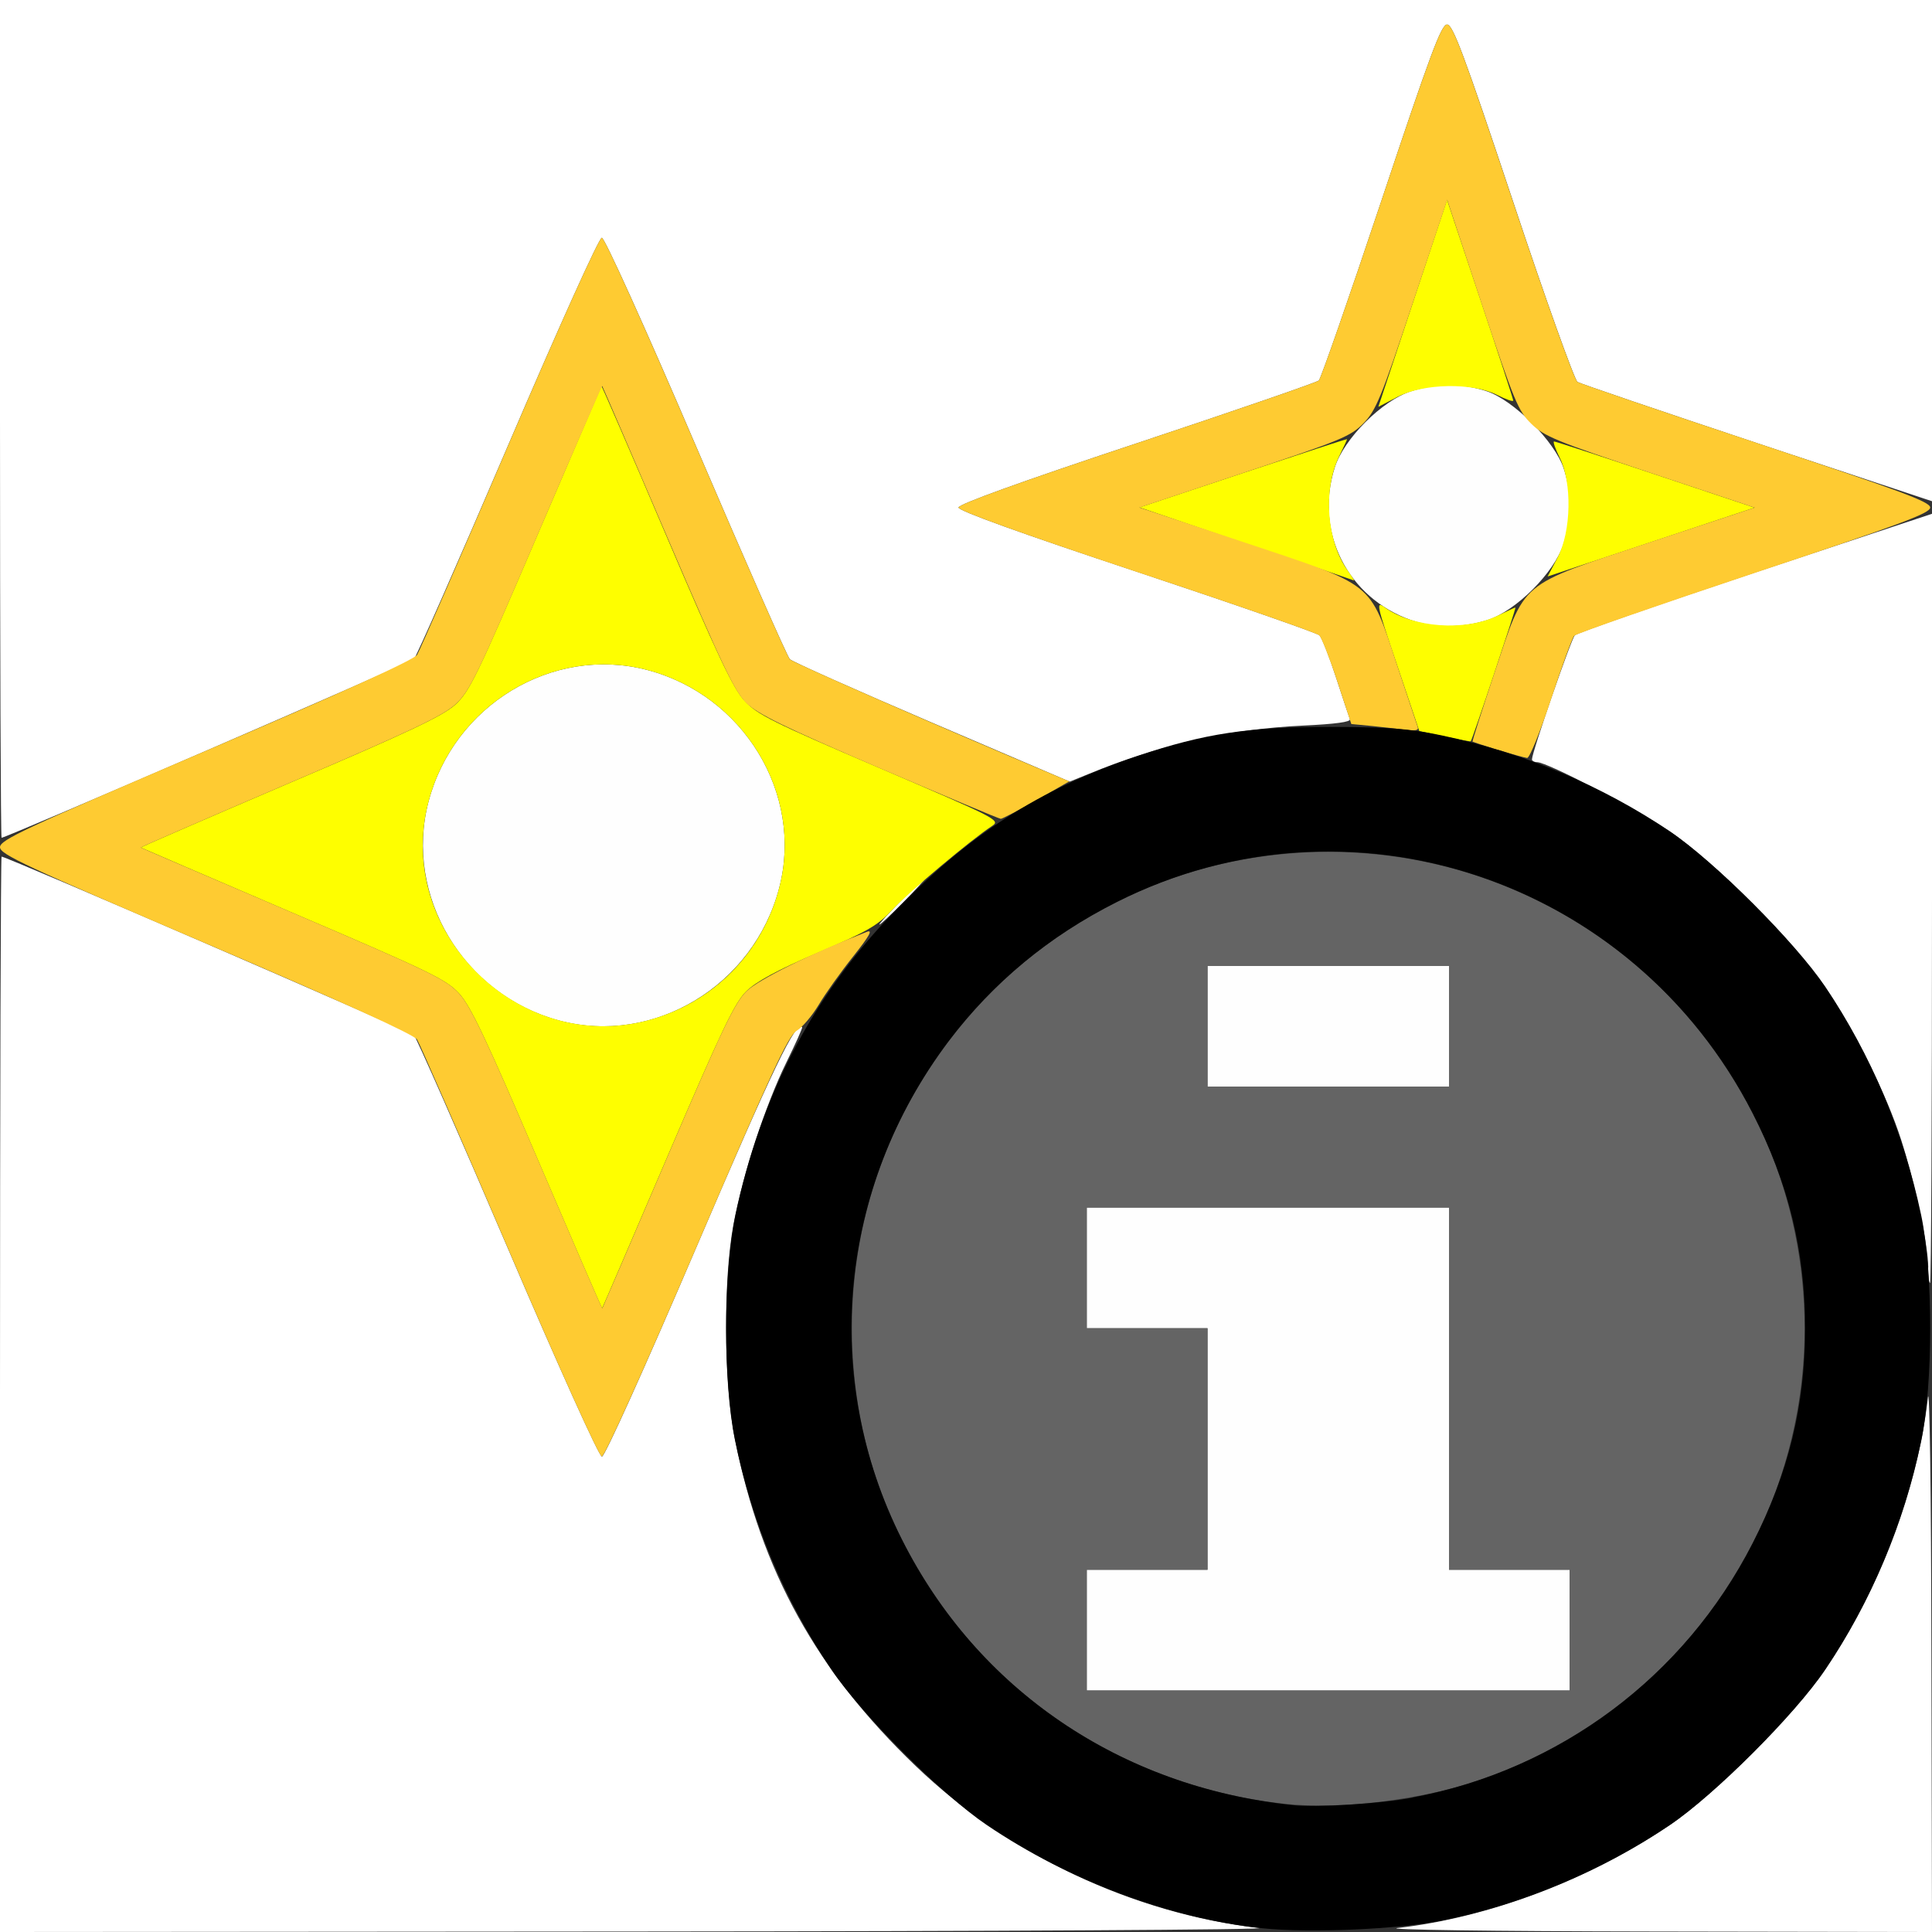 <?xml version="1.0" encoding="UTF-8" standalone="no"?>
<!-- Created with Inkscape (http://www.inkscape.org/) -->

<svg
   xmlns:dc="http://purl.org/dc/elements/1.1/"
   xmlns:cc="http://creativecommons.org/ns#"
   xmlns:rdf="http://www.w3.org/1999/02/22-rdf-syntax-ns#"
   xmlns:svg="http://www.w3.org/2000/svg"
   xmlns="http://www.w3.org/2000/svg"
   xmlns:sodipodi="http://sodipodi.sourceforge.net/DTD/sodipodi-0.dtd"
   xmlns:inkscape="http://www.inkscape.org/namespaces/inkscape"
   version="1.1"
   id="svg2"
   width="16"
   height="16"
   viewBox="0 0 16 16"
   sodipodi:docname="NODE_PARTICLEINFO.svg"
   inkscape:version="0.92.4 (5da689c313, 2019-01-14)">
  <rect x="0" y="0" width="16" height="16" fill="#333333" stroke="none"/>
  <defs
     id="defs6" />
  <sodipodi:namedview
     pagecolor="#ffffff"
     bordercolor="#666666"
     borderopacity="1"
     objecttolerance="10"
     gridtolerance="10"
     guidetolerance="10"
     inkscape:pageopacity="0"
     inkscape:pageshadow="2"
     inkscape:window-width="1067"
     inkscape:window-height="734"
     id="namedview4"
     showgrid="false"
     inkscape:zoom="14.75"
     inkscape:cx="8"
     inkscape:cy="8"
     inkscape:window-x="0"
     inkscape:window-y="0"
     inkscape:window-maximized="0"
     inkscape:current-layer="svg2" />
  <g
     id="NODE_PARTICLEINFO">
    <path
       style="fill:#ffffff;stroke-width:0.031"
       d="M 0,11.547 C 0,9.098 0.006,7.094 0.013,7.094 c 0.04,0 3.384,1.447 3.415,1.478 0.02,0.02 0.37,0.814 0.777,1.764 0.427,0.997 0.757,1.727 0.78,1.727 0.023,0 0.352,-0.729 0.779,-1.727 0.643,-1.503 0.826,-1.883 0.879,-1.829 0.005,0.005 -0.054,0.135 -0.13,0.29 -0.173,0.351 -0.363,0.934 -0.439,1.344 -0.086,0.464 -0.08,1.318 0.013,1.781 0.218,1.09 0.676,1.917 1.496,2.703 0.766,0.734 1.797,1.22 2.843,1.342 0.118,0.014 -2.179,0.027 -5.105,0.029 L 0,16 Z m 11.575,4.42 c 0.764,-0.089 1.581,-0.398 2.253,-0.852 0.372,-0.251 1.035,-0.915 1.286,-1.286 0.455,-0.673 0.764,-1.49 0.852,-2.253 0.014,-0.124 0.027,0.764 0.029,2.105 L 16,16 13.68,15.996 c -1.341,-0.002 -2.229,-0.015 -2.105,-0.029 z m 4.394,-5.47 c 0,-0.18 -0.11,-0.701 -0.224,-1.056 C 15.625,9.067 15.364,8.54 15.115,8.172 14.862,7.799 14.2,7.137 13.825,6.883 13.545,6.694 12.814,6.312 12.73,6.312 c -0.023,0 -0.043,-0.011 -0.043,-0.023 0,-0.059 0.324,-0.996 0.355,-1.028 0.019,-0.019 0.693,-0.254 1.496,-0.521 L 16,4.255 V 7.44 C 16,9.192 15.993,10.625 15.984,10.625 c -0.009,0 -0.016,-0.058 -0.016,-0.128 z M 0,3.469 V 0 h 8 8 V 2.076 4.151 L 14.555,3.671 C 13.76,3.406 13.089,3.178 13.064,3.163 13.04,3.148 12.799,2.476 12.531,1.67 12.123,0.446 12.032,0.203 11.984,0.203 c -0.048,0 -0.138,0.242 -0.544,1.46 -0.268,0.803 -0.501,1.473 -0.518,1.488 -0.017,0.016 -0.696,0.25 -1.508,0.52 C 8.45,3.991 7.938,4.176 7.938,4.203 c 0,0.027 0.512,0.212 1.477,0.532 0.812,0.27 1.492,0.507 1.512,0.526 0.019,0.019 0.081,0.176 0.137,0.348 0.056,0.172 0.108,0.328 0.115,0.347 0.009,0.023 -0.117,0.04 -0.387,0.053 -0.608,0.028 -1.192,0.16 -1.775,0.4 L 8.859,6.473 7.719,5.985 C 7.091,5.716 6.561,5.48 6.541,5.459 6.52,5.439 6.171,4.645 5.764,3.695 5.337,2.698 5.007,1.969 4.984,1.969 4.961,1.969 4.632,2.698 4.205,3.695 3.798,4.645 3.448,5.439 3.428,5.459 3.397,5.49 0.053,6.938 0.013,6.938 0.006,6.938 0,5.377 0,3.469 Z"
       id="path829"
       inkscape:connector-curvature="0" />
    <path
       style="fill:#fefefe;stroke-width:0.031"
       d="M 9,13.5 V 13 H 9.5 10 V 12 11 H 9.5 9 V 10.5 10 H 10.5 12 V 11.5 13 H 12.5 13 V 13.5 14 H 11 9 Z m 1,-5 V 8 h 1 1 V 8.5 9 H 11 10 Z M 4.629,8.451 C 3.836,8.238 3.346,7.417 3.548,6.642 3.757,5.839 4.576,5.344 5.358,5.548 6.158,5.756 6.656,6.576 6.453,7.353 6.242,8.163 5.414,8.662 4.629,8.451 Z M 7.453,7.469 c 0.102,-0.103 0.193,-0.188 0.201,-0.188 0.009,0 -0.068,0.084 -0.17,0.188 -0.102,0.103 -0.193,0.188 -0.201,0.188 -0.009,0 0.068,-0.084 0.17,-0.188 z m 4.235,-2.333 c -0.529,-0.185 -0.804,-0.732 -0.634,-1.265 0.075,-0.237 0.393,-0.555 0.63,-0.63 0.211,-0.067 0.421,-0.068 0.625,-0.002 0.224,0.072 0.568,0.417 0.641,0.641 0.066,0.204 0.065,0.413 -0.002,0.625 -0.075,0.237 -0.393,0.555 -0.63,0.63 -0.207,0.066 -0.444,0.066 -0.629,0.001 z"
       id="path827"
       inkscape:connector-curvature="0" />
    <path
       style="fill:#fefe00;stroke-width:0.031"
       d="M 4.452,9.6 C 4.03,8.613 3.898,8.333 3.803,8.229 3.696,8.112 3.566,8.049 2.428,7.562 1.737,7.266 1.169,7.021 1.166,7.019 1.162,7.016 1.718,6.775 2.4,6.483 3.387,6.062 3.667,5.929 3.771,5.835 3.888,5.727 3.951,5.597 4.438,4.46 4.734,3.769 4.979,3.2 4.981,3.197 c 0.003,-0.003 0.244,0.552 0.535,1.234 0.421,0.986 0.554,1.267 0.648,1.37 0.105,0.116 0.228,0.177 1.122,0.56 0.977,0.419 1.002,0.432 0.929,0.48 C 8.043,6.954 7.536,7.379 7.398,7.526 7.268,7.666 7.192,7.71 6.775,7.889 6.437,8.034 6.266,8.127 6.182,8.208 6.084,8.305 5.98,8.522 5.529,9.575 5.234,10.264 4.99,10.831 4.987,10.834 4.984,10.838 4.744,10.282 4.452,9.6 Z M 5.358,8.452 C 5.897,8.312 6.312,7.895 6.453,7.353 6.656,6.576 6.158,5.756 5.358,5.548 4.576,5.344 3.757,5.839 3.548,6.642 3.269,7.711 4.289,8.731 5.358,8.452 Z M 11.963,6.099 11.754,6.054 11.572,5.514 C 11.397,4.997 11.393,4.977 11.469,5.031 c 0.237,0.169 0.662,0.199 0.936,0.067 0.076,-0.037 0.141,-0.067 0.145,-0.067 0.009,0 -0.358,1.101 -0.37,1.108 -0.005,0.003 -0.103,-0.015 -0.218,-0.04 z M 10.32,4.503 9.437,4.202 10.297,3.916 c 0.473,-0.157 0.859,-0.283 0.859,-0.279 0,0.004 -0.03,0.069 -0.067,0.145 -0.134,0.278 -0.102,0.699 0.072,0.943 0.034,0.048 0.057,0.084 0.052,0.082 -0.005,-0.003 -0.407,-0.14 -0.893,-0.305 z m 2.581,0.111 C 13.013,4.398 13.02,3.995 12.916,3.789 12.88,3.716 12.859,3.656 12.87,3.656 c 0.012,0 0.39,0.123 0.841,0.274 l 0.82,0.274 -0.857,0.285 -0.857,0.285 z M 11.699,2.512 11.984,1.655 12.258,2.476 c 0.151,0.451 0.274,0.83 0.274,0.841 0,0.012 -0.06,-0.009 -0.133,-0.046 -0.206,-0.104 -0.609,-0.097 -0.824,0.015 l -0.16,0.083 z"
       id="path825"
       inkscape:connector-curvature="0" />
    <path
       style="fill:#fecb32;stroke-width:0.031"
       d="M 4.219,10.367 C 3.82,9.435 3.476,8.643 3.454,8.609 3.427,8.567 2.838,8.299 1.707,7.814 0.205,7.171 0,7.075 0,7.016 0,6.956 0.205,6.86 1.707,6.217 2.838,5.733 3.427,5.465 3.454,5.423 3.476,5.388 3.82,4.596 4.219,3.664 4.638,2.685 4.961,1.969 4.984,1.969 c 0.023,0 0.352,0.729 0.78,1.727 0.407,0.95 0.756,1.743 0.777,1.764 0.029,0.029 1.245,0.561 2.207,0.966 l 0.107,0.045 -0.271,0.156 C 8.434,6.711 8.301,6.781 8.288,6.781 8.274,6.781 7.822,6.591 7.282,6.36 6.503,6.025 6.276,5.914 6.182,5.823 6.084,5.727 5.98,5.51 5.529,4.456 5.234,3.767 4.99,3.2 4.987,3.197 4.985,3.194 4.739,3.759 4.442,4.453 3.952,5.597 3.889,5.727 3.771,5.834 3.667,5.929 3.388,6.061 2.4,6.483 1.718,6.775 1.162,7.016 1.166,7.019 c 0.003,0.003 0.572,0.247 1.263,0.543 1.138,0.487 1.268,0.55 1.375,0.668 0.094,0.103 0.227,0.384 0.649,1.371 0.292,0.682 0.532,1.238 0.535,1.234 0.003,-0.004 0.246,-0.57 0.541,-1.259 0.45,-1.052 0.555,-1.271 0.653,-1.367 0.101,-0.098 0.534,-0.312 0.997,-0.492 0.052,-0.02 0.022,0.033 -0.115,0.206 -0.102,0.128 -0.23,0.308 -0.284,0.399 -0.055,0.091 -0.136,0.187 -0.182,0.214 C 6.53,8.574 6.388,8.879 5.77,10.322 5.338,11.33 5.008,12.062 4.984,12.062 c -0.023,0 -0.345,-0.714 -0.765,-1.695 z M 12.406,6.211 c -0.112,-0.035 -0.206,-0.066 -0.211,-0.069 -0.004,-0.003 0.077,-0.257 0.18,-0.565 0.261,-0.779 0.189,-0.719 1.287,-1.085 L 14.532,4.204 13.666,3.915 C 12.892,3.656 12.788,3.614 12.682,3.51 12.573,3.404 12.539,3.322 12.274,2.525 L 11.985,1.655 11.696,2.521 C 11.438,3.296 11.395,3.4 11.291,3.506 11.185,3.614 11.103,3.648 10.306,3.913 L 9.436,4.203 10.302,4.491 c 1.091,0.364 1.036,0.32 1.264,1.006 0.089,0.268 0.168,0.503 0.175,0.524 0.01,0.026 -0.018,0.033 -0.091,0.024 -0.057,-0.007 -0.184,-0.022 -0.282,-0.032 L 11.191,5.996 11.076,5.646 C 11.013,5.454 10.945,5.281 10.926,5.262 10.907,5.242 10.226,5.005 9.414,4.736 8.45,4.415 7.938,4.23 7.938,4.203 7.938,4.176 8.45,3.991 9.414,3.671 10.226,3.401 10.905,3.167 10.922,3.151 c 0.017,-0.016 0.25,-0.685 0.518,-1.488 0.406,-1.217 0.496,-1.46 0.544,-1.46 0.048,0 0.138,0.243 0.546,1.467 0.269,0.807 0.509,1.479 0.534,1.493 0.025,0.015 0.692,0.242 1.483,0.505 1.199,0.399 1.438,0.488 1.438,0.535 0,0.048 -0.243,0.138 -1.46,0.544 -0.803,0.268 -1.473,0.501 -1.488,0.518 -0.016,0.017 -0.102,0.253 -0.191,0.523 -0.091,0.275 -0.179,0.491 -0.199,0.489 -0.02,-0.002 -0.128,-0.032 -0.24,-0.067 z"
       id="path823"
       inkscape:connector-curvature="0" />
    <path
       style="fill:#646464;stroke-width:0.031"
       d="M 10.633,14.938 C 8.586,14.709 7.055,13.024 7.055,11 7.055,8.829 8.829,7.055 11,7.055 c 2.171,0 3.945,1.774 3.945,3.945 0,1.672 -1.06,3.16 -2.657,3.73 -0.483,0.173 -1.184,0.26 -1.655,0.208 z M 13,13.5 V 13 H 12.5 12 V 11.5 10 H 10.5 9 V 10.5 11 H 9.5 10 v 1 1 H 9.5 9 v 0.5 0.5 h 2 2 z m -1,-5 V 8 H 11 10 V 8.5 9 h 1 1 z"
       id="path821"
       inkscape:connector-curvature="0" />
    <path
       style="fill:#000000;stroke-width:0.031"
       d="M 10.453,15.969 C 9.689,15.888 8.853,15.575 8.172,15.114 7.8,14.863 7.137,14.2 6.886,13.828 6.498,13.255 6.222,12.598 6.086,11.922 5.987,11.437 5.99,10.545 6.091,10.062 6.294,9.093 6.725,8.261 7.375,7.582 8.014,6.915 8.599,6.538 9.422,6.26 9.975,6.074 10.341,6.019 11.016,6.02 c 0.489,0.001 0.652,0.014 0.922,0.07 0.684,0.144 1.328,0.415 1.891,0.795 0.372,0.251 1.035,0.915 1.286,1.286 0.38,0.562 0.65,1.205 0.795,1.891 0.1,0.475 0.1,1.4 0,1.875 -0.145,0.685 -0.415,1.329 -0.795,1.891 -0.251,0.372 -0.915,1.035 -1.286,1.286 -0.563,0.38 -1.219,0.656 -1.88,0.79 -0.365,0.074 -1.107,0.106 -1.495,0.065 z m 1.247,-1.083 c 1.222,-0.232 2.248,-1 2.814,-2.105 0.298,-0.582 0.435,-1.144 0.435,-1.781 0,-0.638 -0.137,-1.199 -0.435,-1.781 C 13.519,7.276 11.179,6.498 9.25,7.47 8.687,7.753 8.221,8.139 7.856,8.623 6.944,9.836 6.796,11.413 7.47,12.75 c 0.628,1.246 1.806,2.047 3.234,2.199 0.202,0.022 0.728,-0.011 0.996,-0.062 z"
       id="path819"
       inkscape:connector-curvature="0" />
  </g>
</svg>
